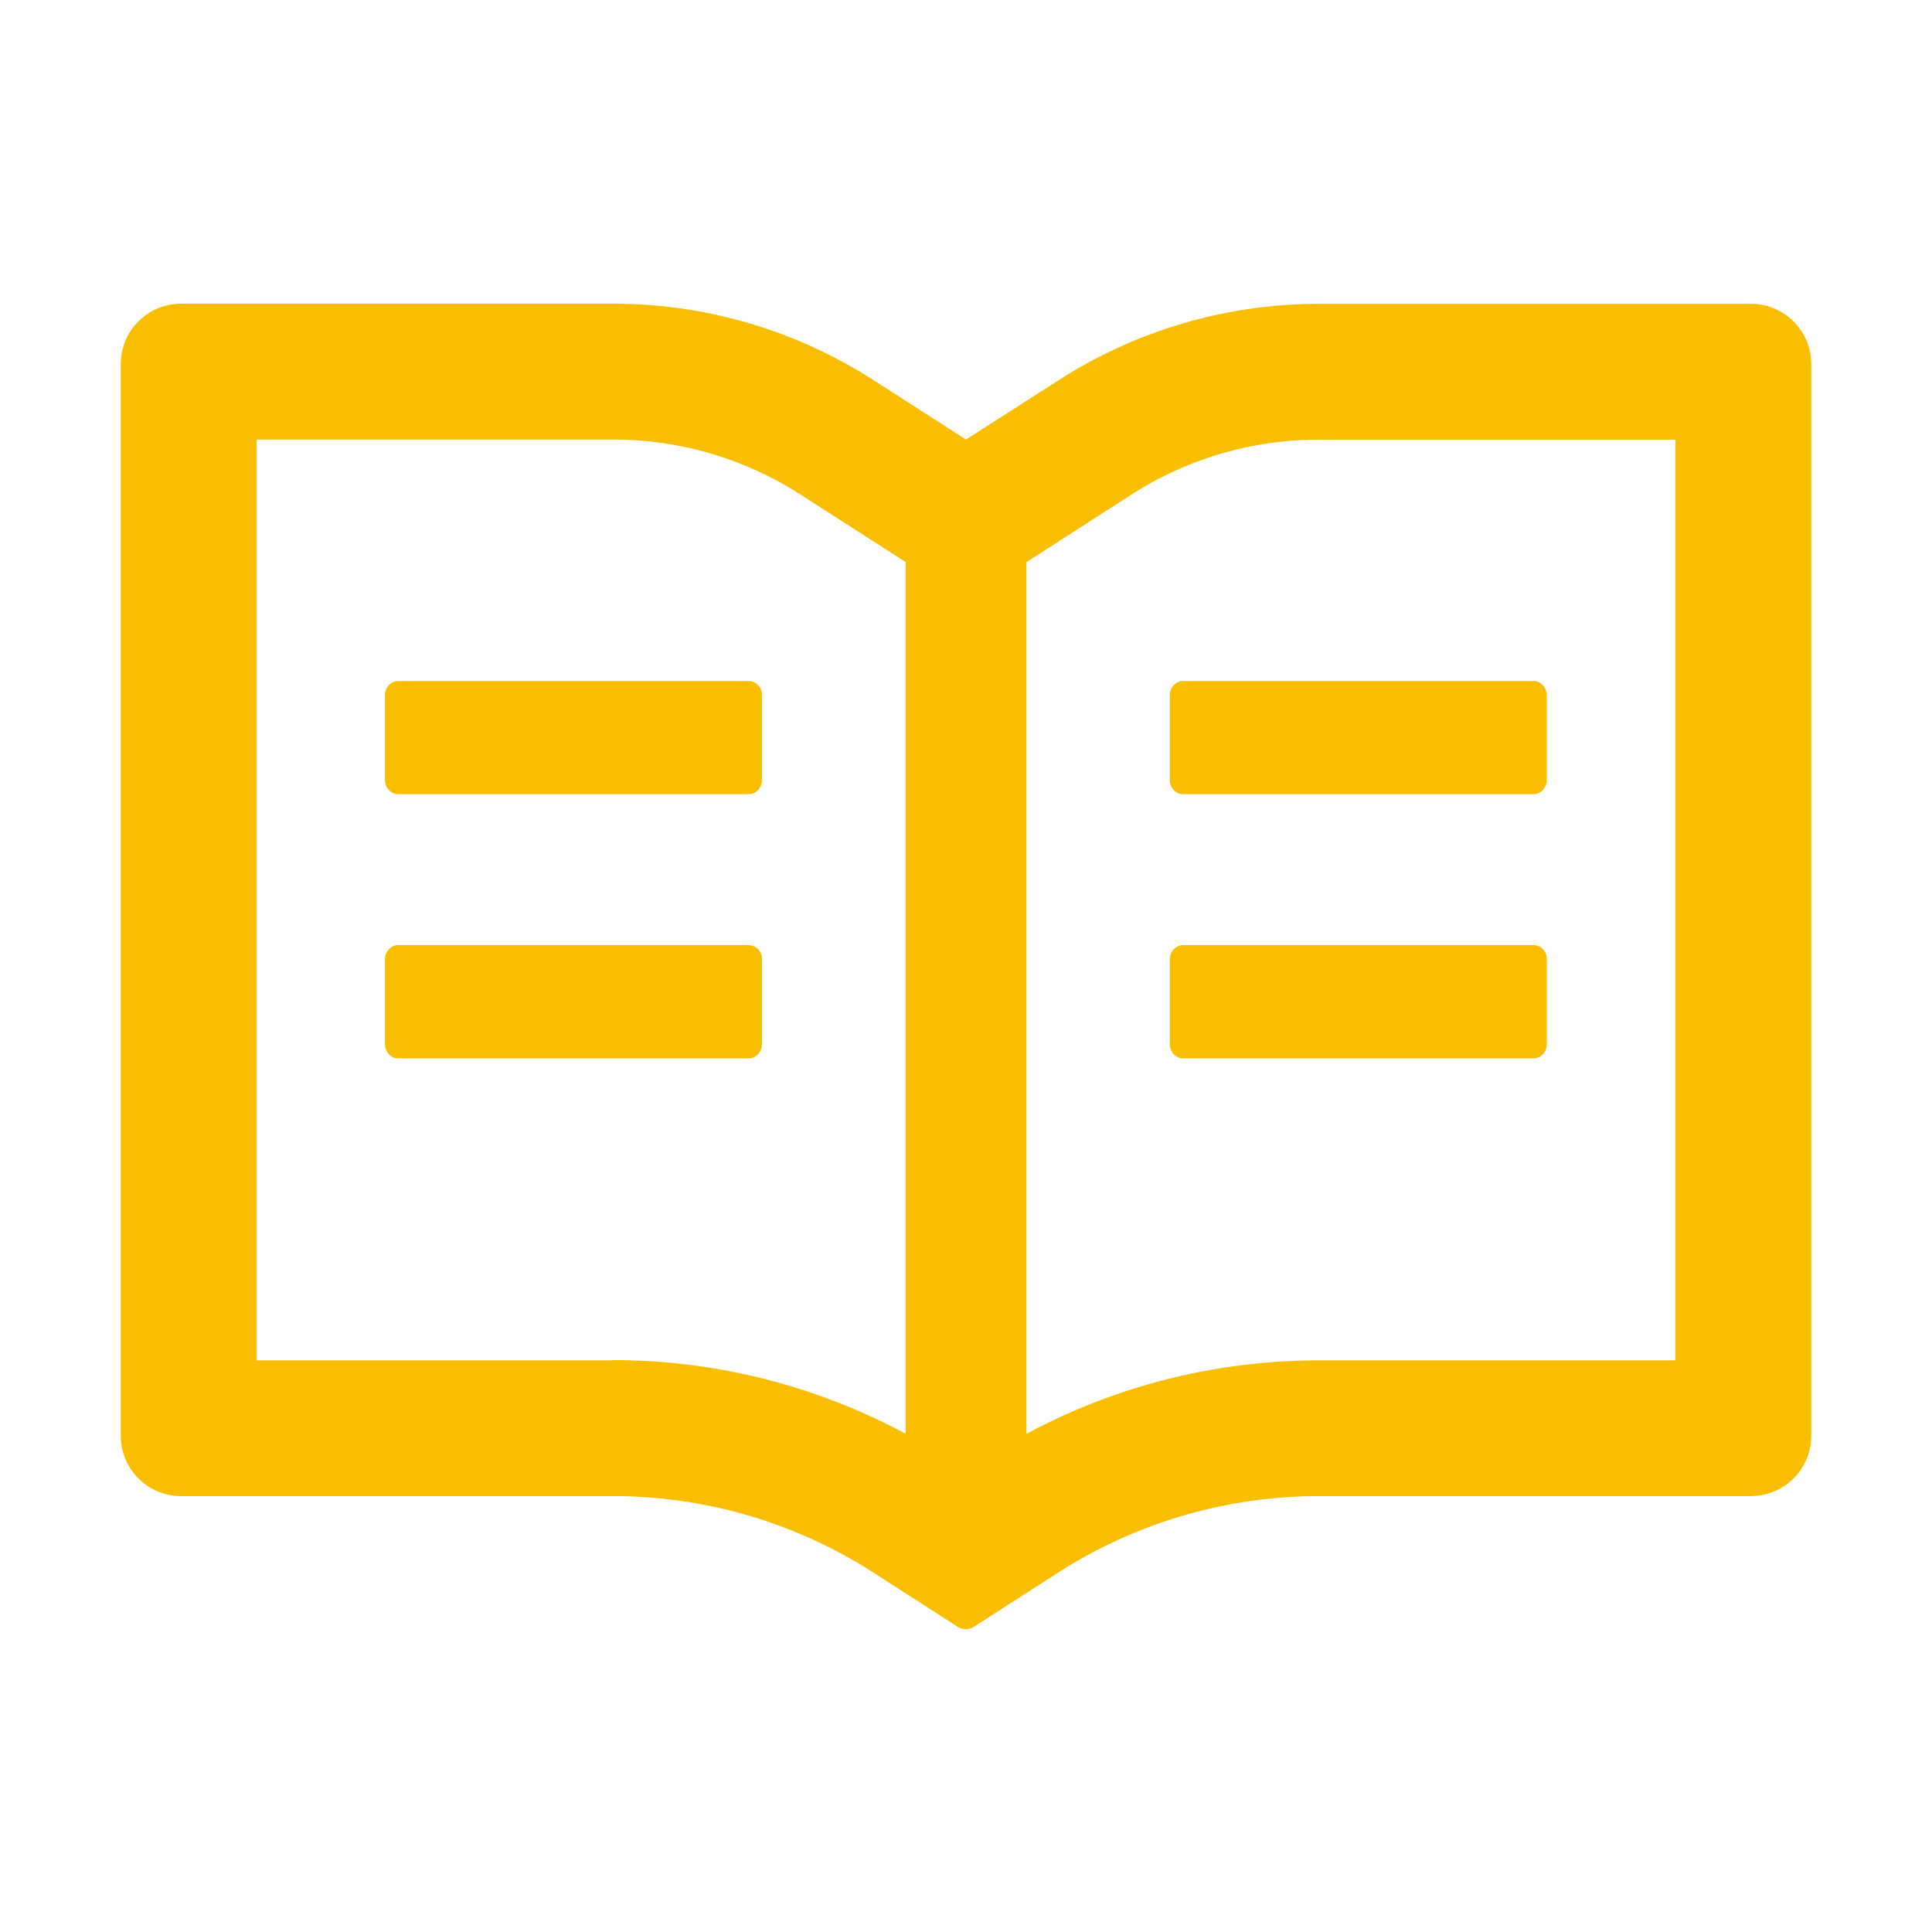 <?xml version="1.0" standalone="no"?><!DOCTYPE svg PUBLIC "-//W3C//DTD SVG 1.1//EN" "http://www.w3.org/Graphics/SVG/1.1/DTD/svg11.dtd"><svg t="1685364681492" class="icon" viewBox="0 0 1024 1024" version="1.1" xmlns="http://www.w3.org/2000/svg" p-id="4103" xmlns:xlink="http://www.w3.org/1999/xlink" width="200" height="200"><path d="M928 161.024H699.2c-49.088 0-97.088 14.08-138.432 40.704L512 232.96l-48.832-31.36A255.232 255.232 0 0 0 324.8 160.96H96a32 32 0 0 0-32 32v568a32 32 0 0 0 32 32h228.8c49.088 0 97.088 14.08 138.368 40.704l44.416 28.544a8.32 8.32 0 0 0 4.288 1.28 7.488 7.488 0 0 0 4.352-1.28l44.352-28.544A256.384 256.384 0 0 1 699.2 792.96H928a32 32 0 0 0 32-32V193.024a32 32 0 0 0-32-32z m-603.2 560H136V232.96h188.8c35.392 0 69.76 10.048 99.52 29.184l48.768 31.296 6.912 4.48v462.016a327.232 327.232 0 0 0-155.2-39.04z m563.2 0H699.2c-54.4 0-107.584 13.376-155.2 38.976V297.984l6.912-4.48 48.768-31.36a183.552 183.552 0 0 1 99.52-29.12H888v488zM396.928 360.96H211.072c-3.84 0-7.04 3.392-7.04 7.488v44.992c0 4.096 3.2 7.488 7.04 7.488H396.8c3.84 0 7.04-3.392 7.04-7.488v-44.992a7.232 7.232 0 0 0-6.912-7.488z m223.104 7.488v44.992c0 4.096 3.2 7.488 7.04 7.488H812.8c3.84 0 7.04-3.392 7.04-7.488v-44.992c0-4.096-3.2-7.488-7.04-7.488H627.072c-3.84 0-7.04 3.392-7.04 7.488z m-223.104 132.48H211.072c-3.84 0-7.04 3.392-7.04 7.488v44.992c0 4.16 3.2 7.552 7.04 7.552H396.8c3.84 0 7.04-3.392 7.04-7.552v-44.992a7.232 7.232 0 0 0-6.912-7.488z m416 0H627.072c-3.84 0-7.04 3.392-7.04 7.488v44.992c0 4.16 3.2 7.552 7.04 7.552H812.8c3.84 0 7.04-3.392 7.04-7.552v-44.992a7.232 7.232 0 0 0-6.912-7.488z" fill="#F9BE00" p-id="4104"></path></svg>